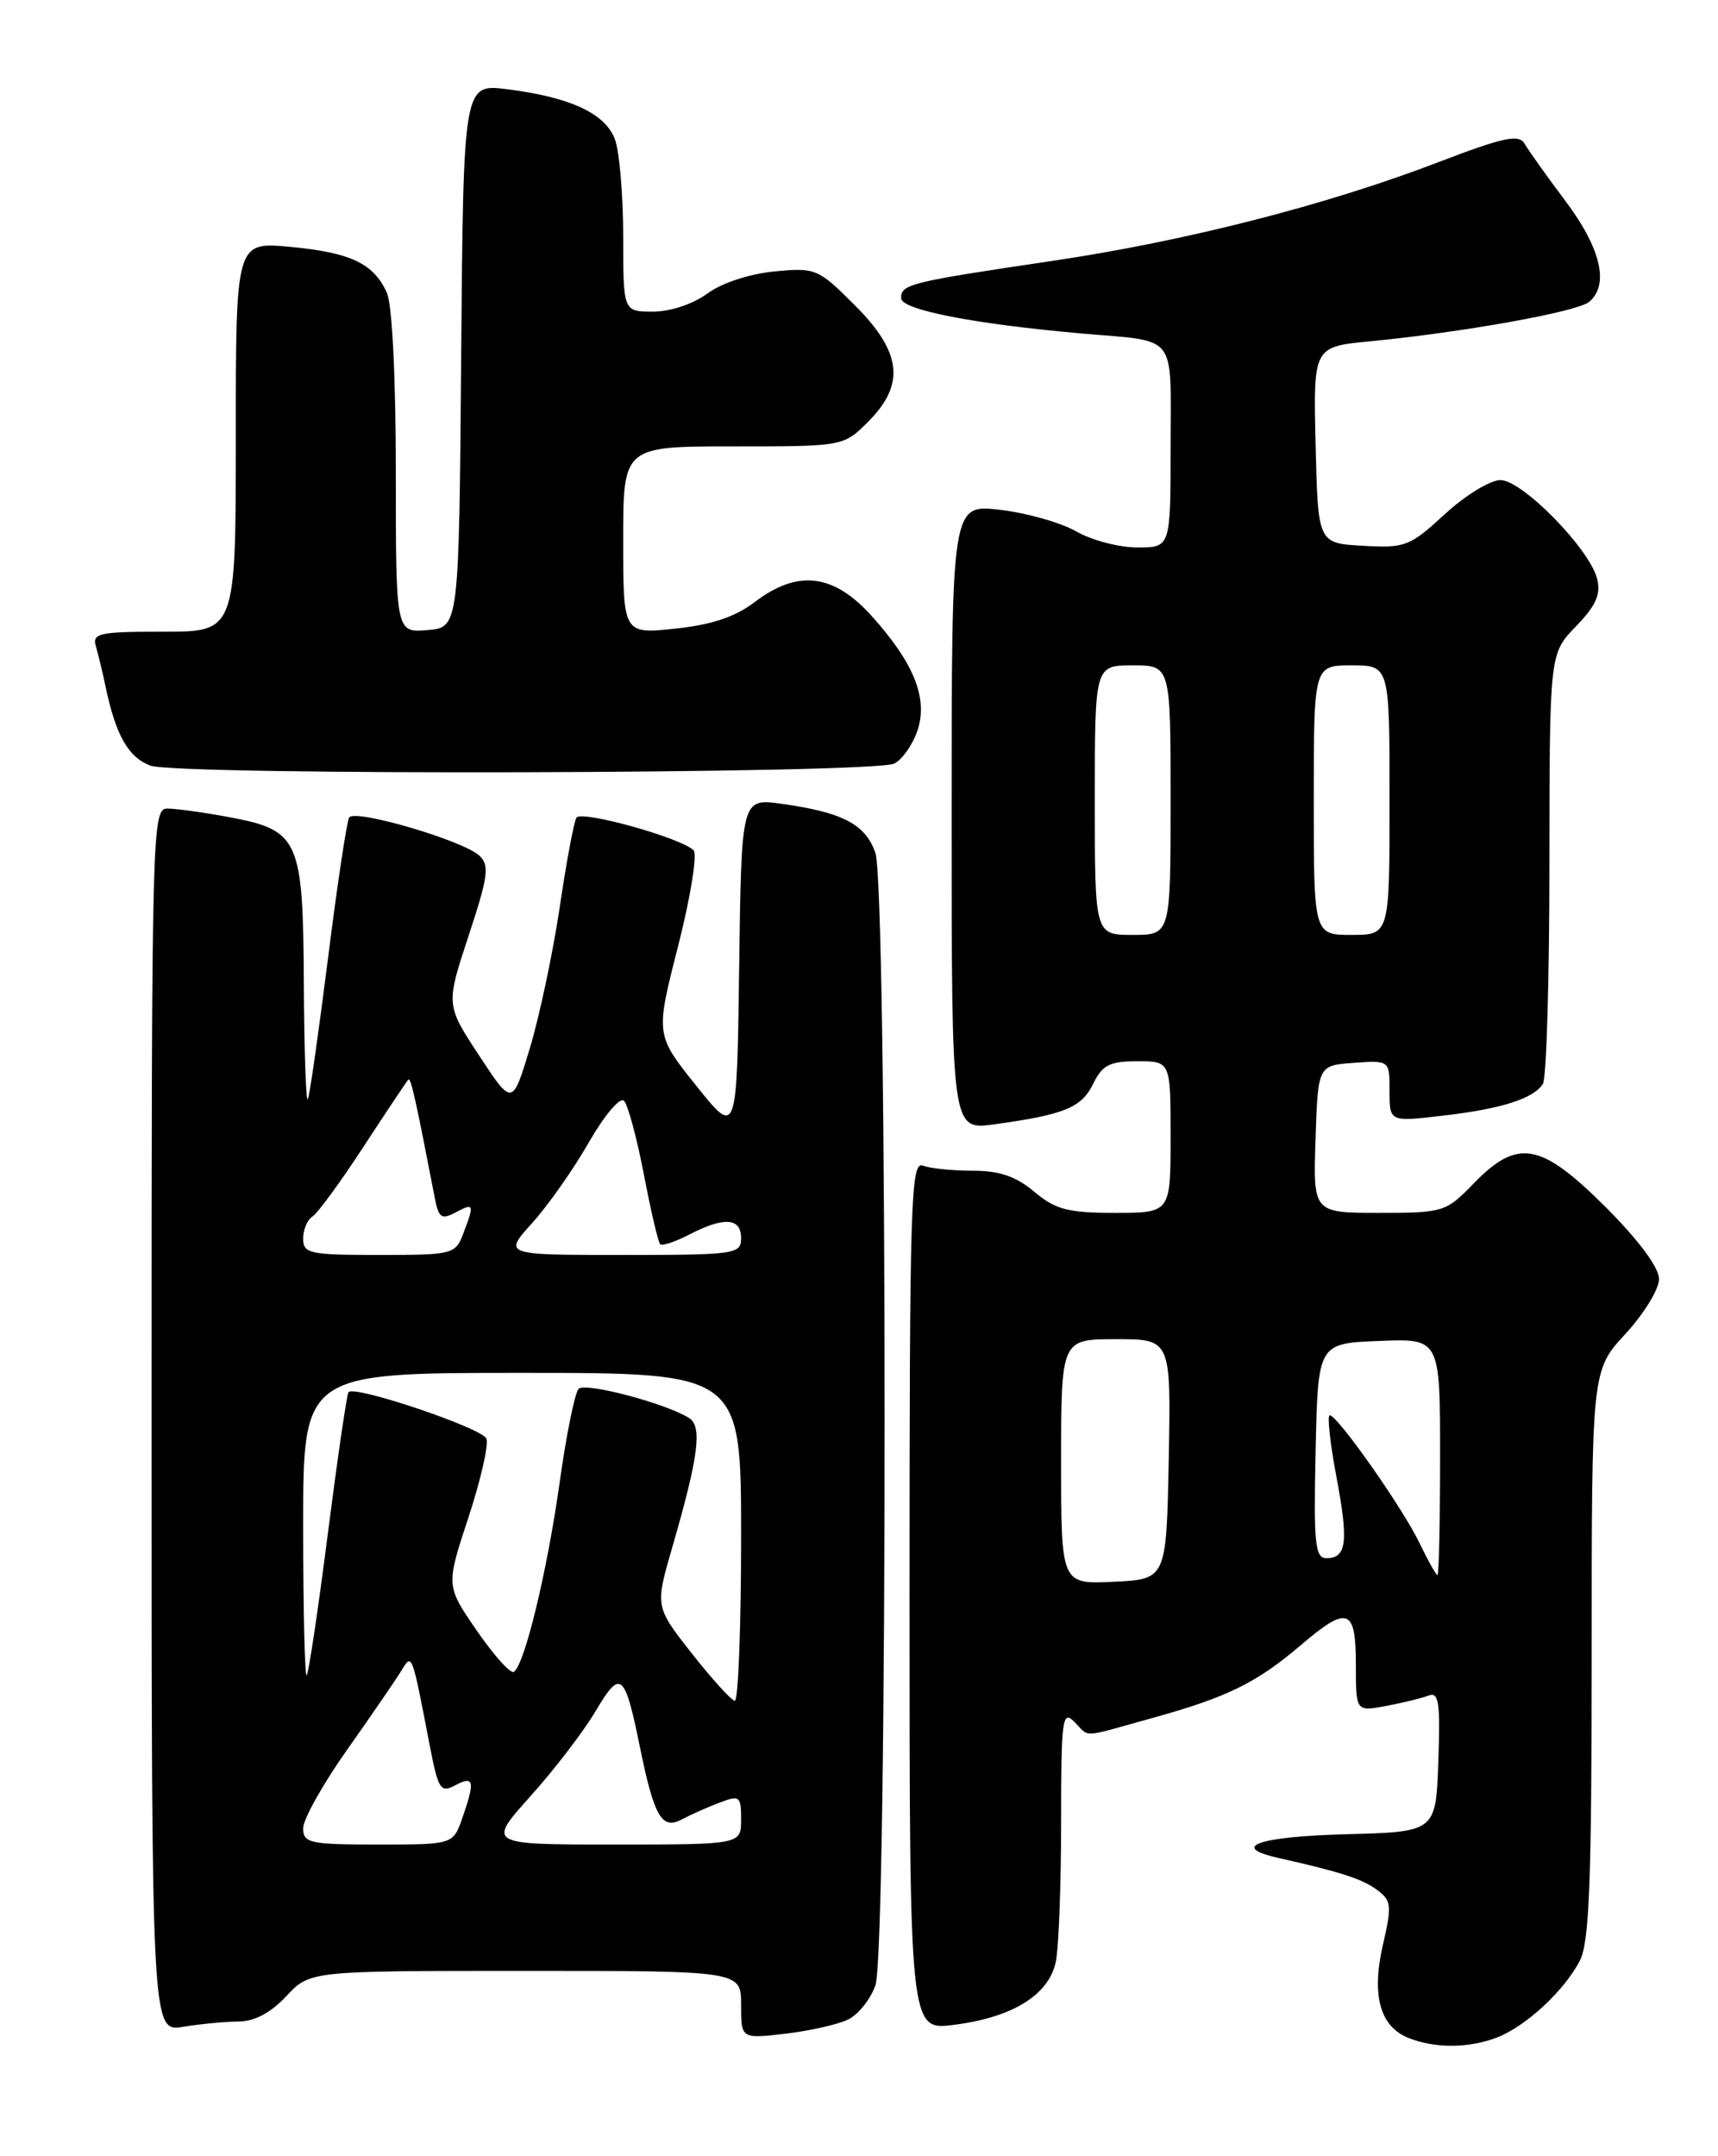 <?xml version="1.0" encoding="UTF-8" standalone="no"?>
<!DOCTYPE svg PUBLIC "-//W3C//DTD SVG 1.1//EN" "http://www.w3.org/Graphics/SVG/1.1/DTD/svg11.dtd" >
<svg xmlns="http://www.w3.org/2000/svg" xmlns:xlink="http://www.w3.org/1999/xlink" version="1.1" viewBox="0 0 204 256">
 <g >
 <path fill="currentColor"
d=" M 177.68 241.94 C 181.13 240.63 185.70 236.43 187.59 232.80 C 188.72 230.63 189.00 223.47 189.00 196.41 C 189.00 162.72 189.00 162.72 193.00 158.38 C 195.20 156.00 197.00 153.06 197.00 151.86 C 197.00 150.50 194.59 147.25 190.67 143.33 C 182.96 135.63 180.21 135.13 175.00 140.50 C 171.69 143.91 171.42 144.00 163.76 144.00 C 155.92 144.00 155.92 144.00 156.21 135.25 C 156.50 126.50 156.50 126.50 160.75 126.19 C 165.00 125.89 165.00 125.89 165.00 129.54 C 165.00 133.20 165.00 133.20 171.25 132.47 C 178.25 131.67 182.09 130.45 183.21 128.69 C 183.63 128.03 183.98 116.27 183.98 102.55 C 184.00 77.60 184.00 77.60 187.13 74.37 C 189.50 71.92 190.11 70.57 189.65 68.73 C 188.75 65.15 180.76 57.00 178.16 57.00 C 176.95 57.00 173.98 58.82 171.56 61.05 C 167.41 64.87 166.85 65.09 161.83 64.80 C 156.50 64.50 156.50 64.50 156.22 52.83 C 155.94 41.17 155.94 41.17 162.72 40.52 C 173.69 39.46 187.27 37.02 188.69 35.85 C 191.11 33.83 190.11 29.51 185.93 23.93 C 183.69 20.94 181.49 17.86 181.04 17.07 C 180.37 15.90 178.59 16.27 170.76 19.27 C 157.45 24.37 140.77 28.63 125.00 30.97 C 108.00 33.49 107.00 33.74 107.00 35.40 C 107.00 36.78 115.64 38.47 128.50 39.60 C 139.97 40.61 139.00 39.37 139.00 53.02 C 139.00 65.00 139.00 65.00 135.06 65.00 C 132.89 65.00 129.63 64.15 127.81 63.10 C 125.99 62.06 121.91 60.90 118.75 60.53 C 113.00 59.86 113.00 59.86 113.00 97.02 C 113.00 134.19 113.00 134.19 118.06 133.49 C 126.37 132.35 128.43 131.51 129.80 128.69 C 130.89 126.45 131.76 126.00 135.05 126.00 C 139.00 126.00 139.00 126.00 139.00 135.00 C 139.00 144.00 139.00 144.00 132.39 144.00 C 126.81 144.00 125.33 143.61 122.82 141.50 C 120.65 139.67 118.68 139.00 115.51 139.00 C 113.12 139.00 110.45 138.73 109.58 138.39 C 108.15 137.84 108.00 142.75 108.00 189.43 C 108.00 241.07 108.00 241.07 113.25 240.41 C 120.25 239.53 124.58 236.84 125.38 232.87 C 125.72 231.15 126.00 223.70 126.00 216.30 C 126.00 204.08 126.14 203.00 127.57 204.43 C 129.46 206.32 128.15 206.39 136.89 203.96 C 145.71 201.52 149.23 199.79 154.43 195.35 C 160.03 190.57 161.00 190.91 161.00 197.61 C 161.00 203.22 161.00 203.22 164.57 202.55 C 166.54 202.18 168.80 201.63 169.61 201.32 C 170.85 200.84 171.04 202.09 170.79 209.13 C 170.50 217.50 170.50 217.50 159.75 217.78 C 149.43 218.06 145.95 219.27 151.75 220.58 C 159.17 222.25 161.72 223.07 163.48 224.36 C 165.23 225.64 165.29 226.22 164.22 230.87 C 162.83 236.87 163.85 240.60 167.24 241.96 C 170.35 243.21 174.33 243.20 177.68 241.94 Z  M 100.70 239.78 C 101.91 239.19 103.38 237.36 103.95 235.71 C 105.41 231.52 105.40 105.43 103.94 101.24 C 102.75 97.85 100.04 96.44 92.77 95.43 C 88.04 94.78 88.04 94.78 87.77 114.86 C 87.50 134.95 87.50 134.95 82.67 128.90 C 77.83 122.86 77.83 122.86 80.52 112.33 C 82.00 106.52 82.82 101.42 82.35 100.95 C 80.87 99.47 69.01 96.17 68.45 97.08 C 68.15 97.56 67.25 102.36 66.46 107.73 C 65.66 113.10 64.07 120.61 62.93 124.41 C 60.84 131.33 60.84 131.33 56.89 125.32 C 52.94 119.31 52.94 119.31 55.64 111.11 C 57.97 104.06 58.15 102.73 56.92 101.59 C 55.00 99.79 42.11 96.01 41.46 97.06 C 41.18 97.52 40.05 105.00 38.96 113.69 C 37.86 122.39 36.79 129.95 36.56 130.50 C 36.34 131.05 36.12 124.91 36.08 116.86 C 35.99 99.55 35.54 98.57 27.11 97.00 C 24.15 96.45 20.89 96.00 19.86 96.00 C 18.06 96.00 18.00 98.44 18.00 168.63 C 18.00 241.26 18.00 241.26 21.75 240.64 C 23.81 240.30 26.78 240.02 28.35 240.01 C 30.22 240.00 32.16 238.97 34.00 237.00 C 36.80 234.00 36.80 234.00 62.40 234.00 C 88.00 234.00 88.00 234.00 88.00 238.03 C 88.00 242.07 88.00 242.07 93.25 241.46 C 96.14 241.12 99.49 240.37 100.70 239.78 Z  M 106.18 90.66 C 107.10 90.21 108.33 88.49 108.91 86.83 C 110.25 82.99 108.57 78.75 103.48 73.11 C 98.95 68.09 94.70 67.60 89.59 71.50 C 87.29 73.25 84.48 74.19 80.16 74.64 C 74.00 75.28 74.00 75.28 74.00 64.14 C 74.00 53.00 74.00 53.00 87.08 53.00 C 100.15 53.00 100.15 53.00 103.08 50.08 C 107.52 45.63 107.09 41.82 101.50 36.24 C 97.14 31.88 96.86 31.76 91.94 32.23 C 88.97 32.52 85.67 33.61 83.98 34.86 C 82.30 36.10 79.59 37.00 77.54 37.00 C 74.00 37.00 74.00 37.00 74.00 28.07 C 74.00 23.15 73.55 17.95 73.01 16.52 C 71.85 13.46 67.70 11.54 60.26 10.60 C 55.03 9.93 55.03 9.93 54.76 42.22 C 54.50 74.50 54.50 74.50 50.75 74.81 C 47.00 75.12 47.00 75.12 47.00 56.11 C 47.00 44.72 46.57 36.15 45.93 34.74 C 44.35 31.27 41.63 29.98 34.45 29.31 C 28.00 28.71 28.00 28.71 28.00 51.86 C 28.00 75.00 28.00 75.00 19.43 75.00 C 11.74 75.00 10.92 75.18 11.39 76.75 C 11.67 77.71 12.19 79.85 12.53 81.50 C 13.75 87.30 15.23 89.91 17.85 90.90 C 21.05 92.10 103.69 91.88 106.18 90.66 Z  M 126.00 173.55 C 126.00 159.00 126.00 159.00 132.53 159.00 C 139.05 159.00 139.05 159.00 138.78 173.25 C 138.50 187.50 138.50 187.50 132.25 187.80 C 126.00 188.10 126.00 188.10 126.00 173.55 Z  M 168.58 183.25 C 166.63 179.15 158.86 168.08 157.90 168.03 C 157.58 168.01 157.92 171.25 158.67 175.23 C 160.15 183.05 159.92 185.00 157.50 185.00 C 156.15 185.00 155.98 183.26 156.22 172.25 C 156.50 159.50 156.50 159.50 163.75 159.21 C 171.00 158.91 171.00 158.91 171.00 172.96 C 171.00 180.68 170.86 187.00 170.69 187.00 C 170.51 187.00 169.57 185.31 168.58 183.25 Z  M 130.00 95.00 C 130.00 79.00 130.00 79.00 134.50 79.00 C 139.00 79.00 139.00 79.00 139.00 95.00 C 139.00 111.00 139.00 111.00 134.50 111.00 C 130.00 111.00 130.00 111.00 130.00 95.00 Z  M 156.00 95.00 C 156.00 79.00 156.00 79.00 160.50 79.00 C 165.00 79.00 165.00 79.00 165.00 95.00 C 165.00 111.00 165.00 111.00 160.50 111.00 C 156.00 111.00 156.00 111.00 156.00 95.00 Z  M 36.00 217.06 C 36.00 215.99 38.36 211.78 41.25 207.70 C 44.14 203.61 47.01 199.42 47.64 198.39 C 48.94 196.25 48.88 196.09 51.03 207.25 C 52.04 212.48 52.31 212.90 54.07 211.96 C 56.29 210.78 56.43 211.46 54.90 215.85 C 53.80 219.00 53.80 219.00 44.90 219.00 C 36.76 219.00 36.00 218.83 36.00 217.06 Z  M 63.00 213.25 C 65.84 210.09 69.32 205.54 70.73 203.15 C 73.70 198.14 74.18 198.54 76.00 207.50 C 77.68 215.72 78.59 217.29 80.97 216.01 C 82.01 215.46 84.02 214.56 85.43 214.03 C 87.83 213.11 88.00 213.24 88.00 216.02 C 88.00 219.00 88.00 219.00 72.92 219.00 C 57.84 219.00 57.84 219.00 63.00 213.25 Z  M 82.14 196.30 C 77.78 190.75 77.78 190.75 79.85 183.63 C 82.94 172.95 83.41 169.38 81.84 168.37 C 79.16 166.65 69.51 164.09 68.71 164.89 C 68.26 165.34 67.24 170.36 66.45 176.04 C 64.96 186.65 62.28 197.71 61.01 198.50 C 60.61 198.74 58.64 196.54 56.62 193.61 C 52.95 188.28 52.95 188.28 55.61 180.21 C 57.07 175.78 58.04 171.54 57.76 170.81 C 57.28 169.57 42.20 164.47 41.39 165.28 C 41.19 165.47 40.09 173.03 38.93 182.07 C 37.78 191.11 36.64 198.69 36.42 198.92 C 36.19 199.15 36.00 191.16 36.00 181.17 C 36.00 163.00 36.00 163.00 62.00 163.00 C 88.00 163.00 88.00 163.00 88.00 182.50 C 88.00 193.22 87.66 201.97 87.25 201.93 C 86.84 201.89 84.54 199.35 82.14 196.30 Z  M 36.00 147.06 C 36.00 145.99 36.49 144.81 37.10 144.44 C 37.70 144.07 40.44 140.33 43.17 136.14 C 45.91 131.95 48.30 128.37 48.48 128.18 C 48.78 127.88 49.34 130.38 51.63 142.24 C 52.08 144.59 52.43 144.84 54.08 143.96 C 56.29 142.78 56.35 142.95 55.02 146.43 C 54.08 148.93 53.79 149.00 45.02 149.00 C 36.76 149.00 36.00 148.84 36.00 147.06 Z  M 63.19 145.21 C 65.07 143.13 68.10 138.82 69.92 135.63 C 71.76 132.43 73.62 130.22 74.09 130.69 C 74.56 131.16 75.62 135.09 76.45 139.42 C 77.28 143.75 78.15 147.49 78.39 147.72 C 78.62 147.96 80.18 147.44 81.86 146.57 C 85.98 144.44 88.00 144.58 88.00 147.00 C 88.00 148.91 87.33 149.00 73.88 149.00 C 59.77 149.00 59.77 149.00 63.19 145.21 Z "/>
</g>
</svg>